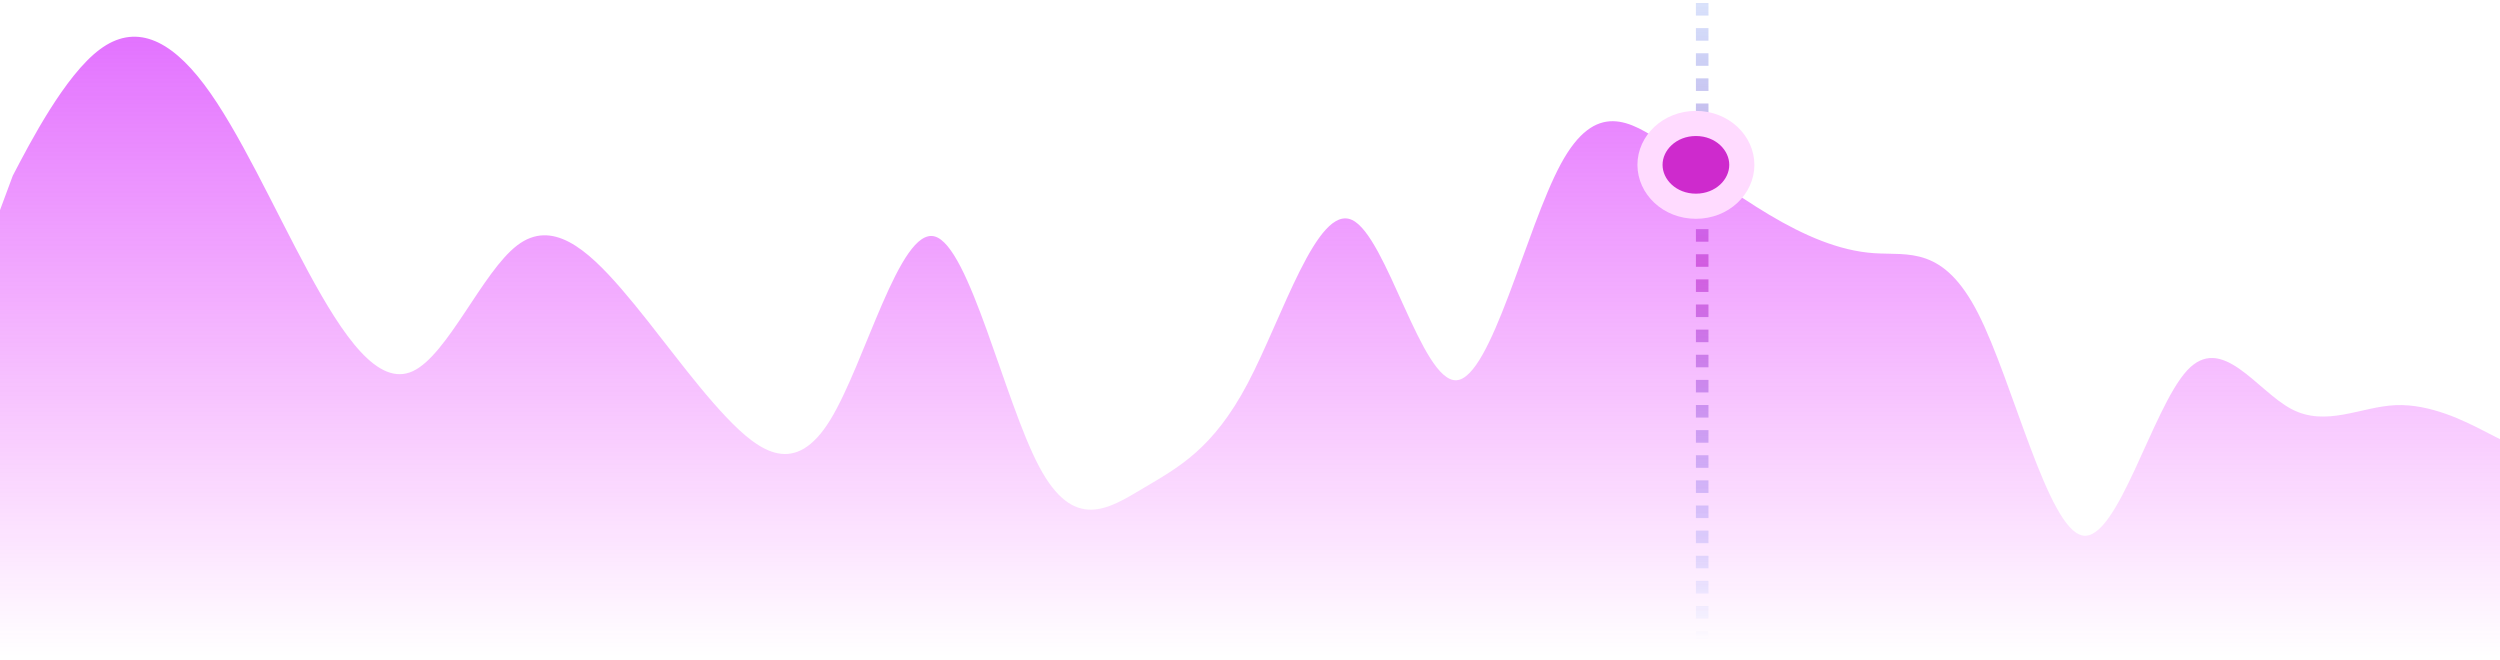 <svg width="398" height="105" viewBox="0 0 398 105" fill="none" xmlns="http://www.w3.org/2000/svg">
<g opacity="0.7">
<line x1="270.988" y1="0.477" x2="270.988" y2="104.616" stroke="url(#paint0_radial_765_8283)" stroke-width="2" stroke-dasharray="2 2"/>
</g>
<path d="M2.036 27.97L0 33.449V104.616H398V69.913L395.231 68.5C392.462 67.087 386.924 64.26 381.386 64.501C375.848 64.741 370.31 68.049 364.772 65.106C359.234 62.163 353.696 52.969 348.158 59.007C342.62 65.045 337.082 86.315 331.544 85.253C326.006 84.191 320.468 60.796 314.931 49.92C309.393 39.045 303.855 40.689 298.317 40.305C292.779 39.921 287.241 37.509 281.703 34.215C276.165 30.922 270.627 26.747 265.089 22.984C259.551 19.22 254.013 15.868 248.475 26.12C242.937 36.373 237.399 60.231 231.861 60.535C226.323 60.839 220.785 37.59 215.247 35.015C209.709 32.441 204.171 50.541 198.633 61.038C193.096 71.534 187.558 74.427 182.02 77.72C176.482 81.014 170.944 84.708 165.406 74.235C159.868 63.761 154.33 39.12 148.792 37.639C143.254 36.158 137.716 57.838 132.178 66.85C126.64 75.861 121.102 72.203 115.564 66.347C110.026 60.491 104.488 52.436 98.95 46.022C93.412 39.607 87.874 34.833 82.336 39.063C76.798 43.293 71.26 56.528 65.722 59.092C60.184 61.656 54.647 53.55 49.109 43.333C43.571 33.116 38.033 20.787 32.495 13.441C26.957 6.096 21.419 3.734 15.881 7.873C10.343 12.011 4.805 22.651 2.036 27.97Z" fill="url(#paint1_linear_765_8283)"/>
<path d="M277.299 26.243C277.299 29.733 274.181 32.832 269.989 32.832C265.797 32.832 262.679 29.733 262.679 26.243C262.679 22.753 265.797 19.654 269.989 19.654C274.181 19.654 277.299 22.753 277.299 26.243Z" fill="#CE2ACD" stroke="#FFDBFF" stroke-width="4"/>
<defs>
<radialGradient id="paint0_radial_765_8283" cx="0" cy="0" r="1" gradientUnits="userSpaceOnUse" gradientTransform="translate(269.988 42.884) rotate(90) scale(58.879 3012.94)">
<stop stop-color="#B854B7"/>
<stop offset="1" stop-color="#1573FE" stop-opacity="0"/>
</radialGradient>
<linearGradient id="paint1_linear_765_8283" x1="199" y1="5.845" x2="199" y2="104.616" gradientUnits="userSpaceOnUse">
<stop stop-color="#CF15FE" stop-opacity="0.6"/>
<stop offset="1" stop-color="#EB15FE" stop-opacity="0"/>
</linearGradient>
</defs>
</svg>
